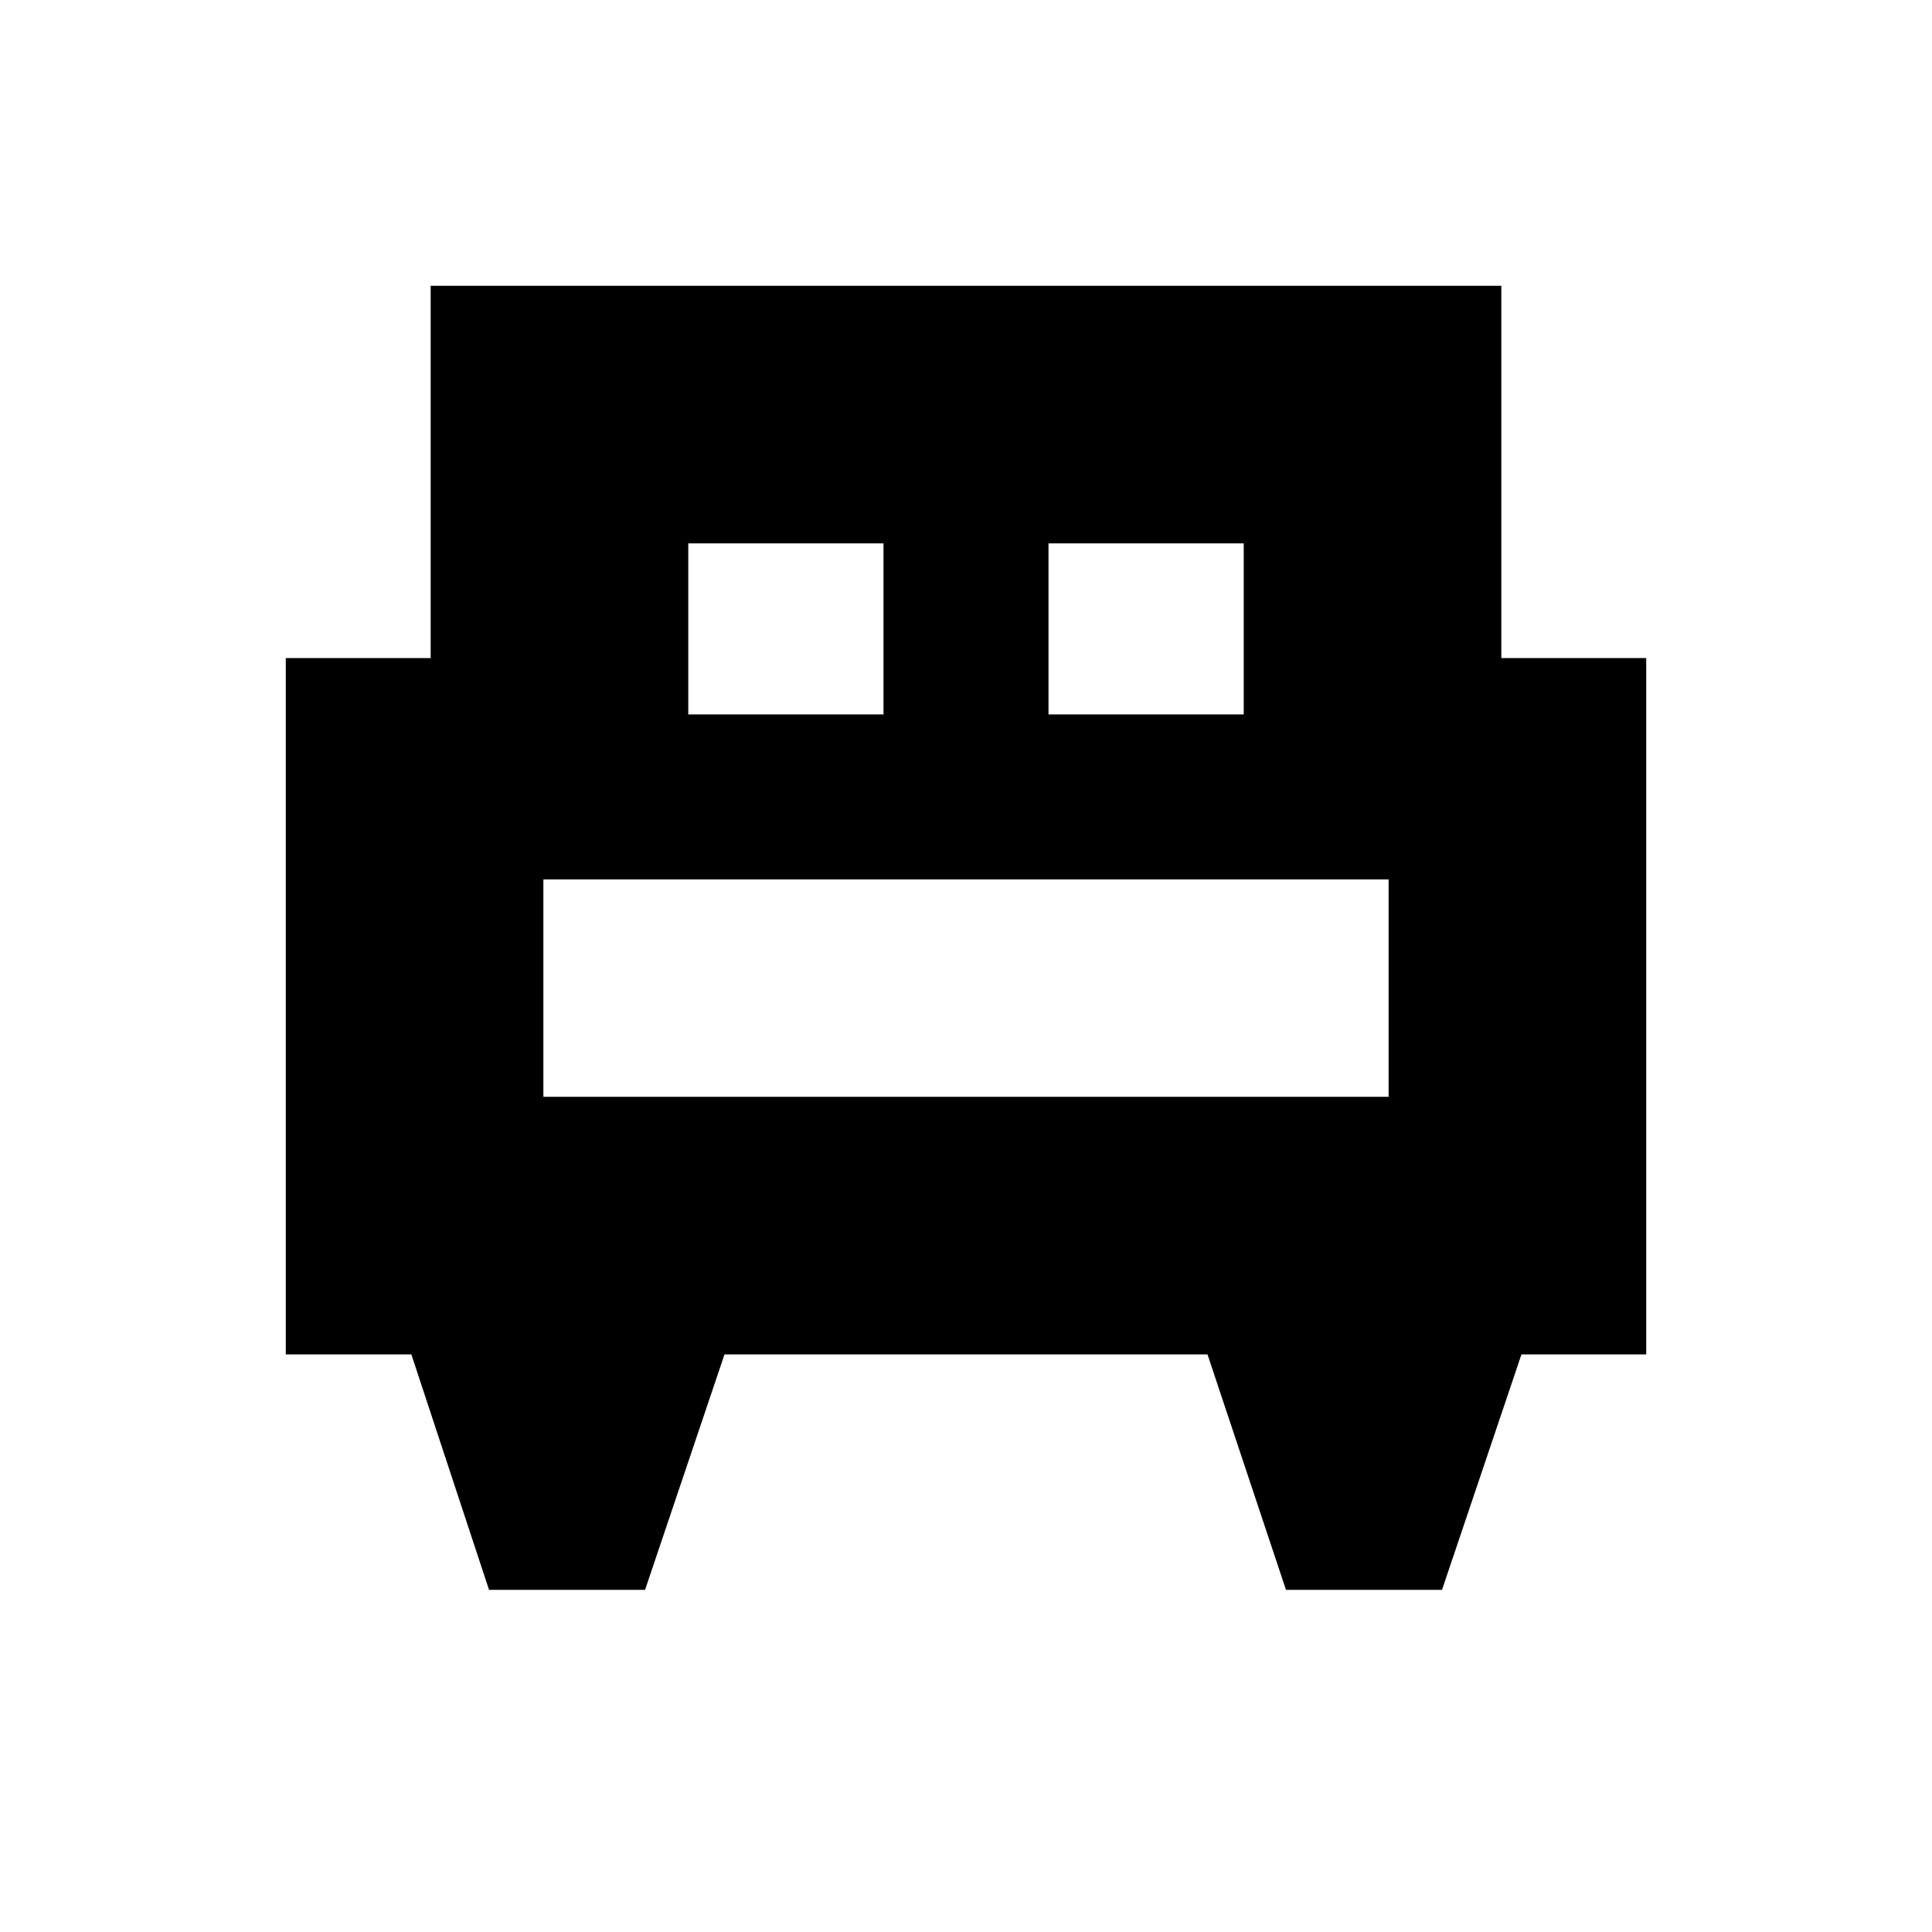 <svg xmlns="http://www.w3.org/2000/svg" height="20" viewBox="0 -960 960 960" width="20"><path d="M320.52-170H243l-38.6-117H142v-346h72v-185h532v185h72v346h-62l-39.48 117H639l-39-117H360l-39.48 117ZM521-605h97v-85h-97v85Zm-179 0h97v-85h-97v85Zm-72 190h420v-108H270v108Zm420 0H270h420Z"/></svg>